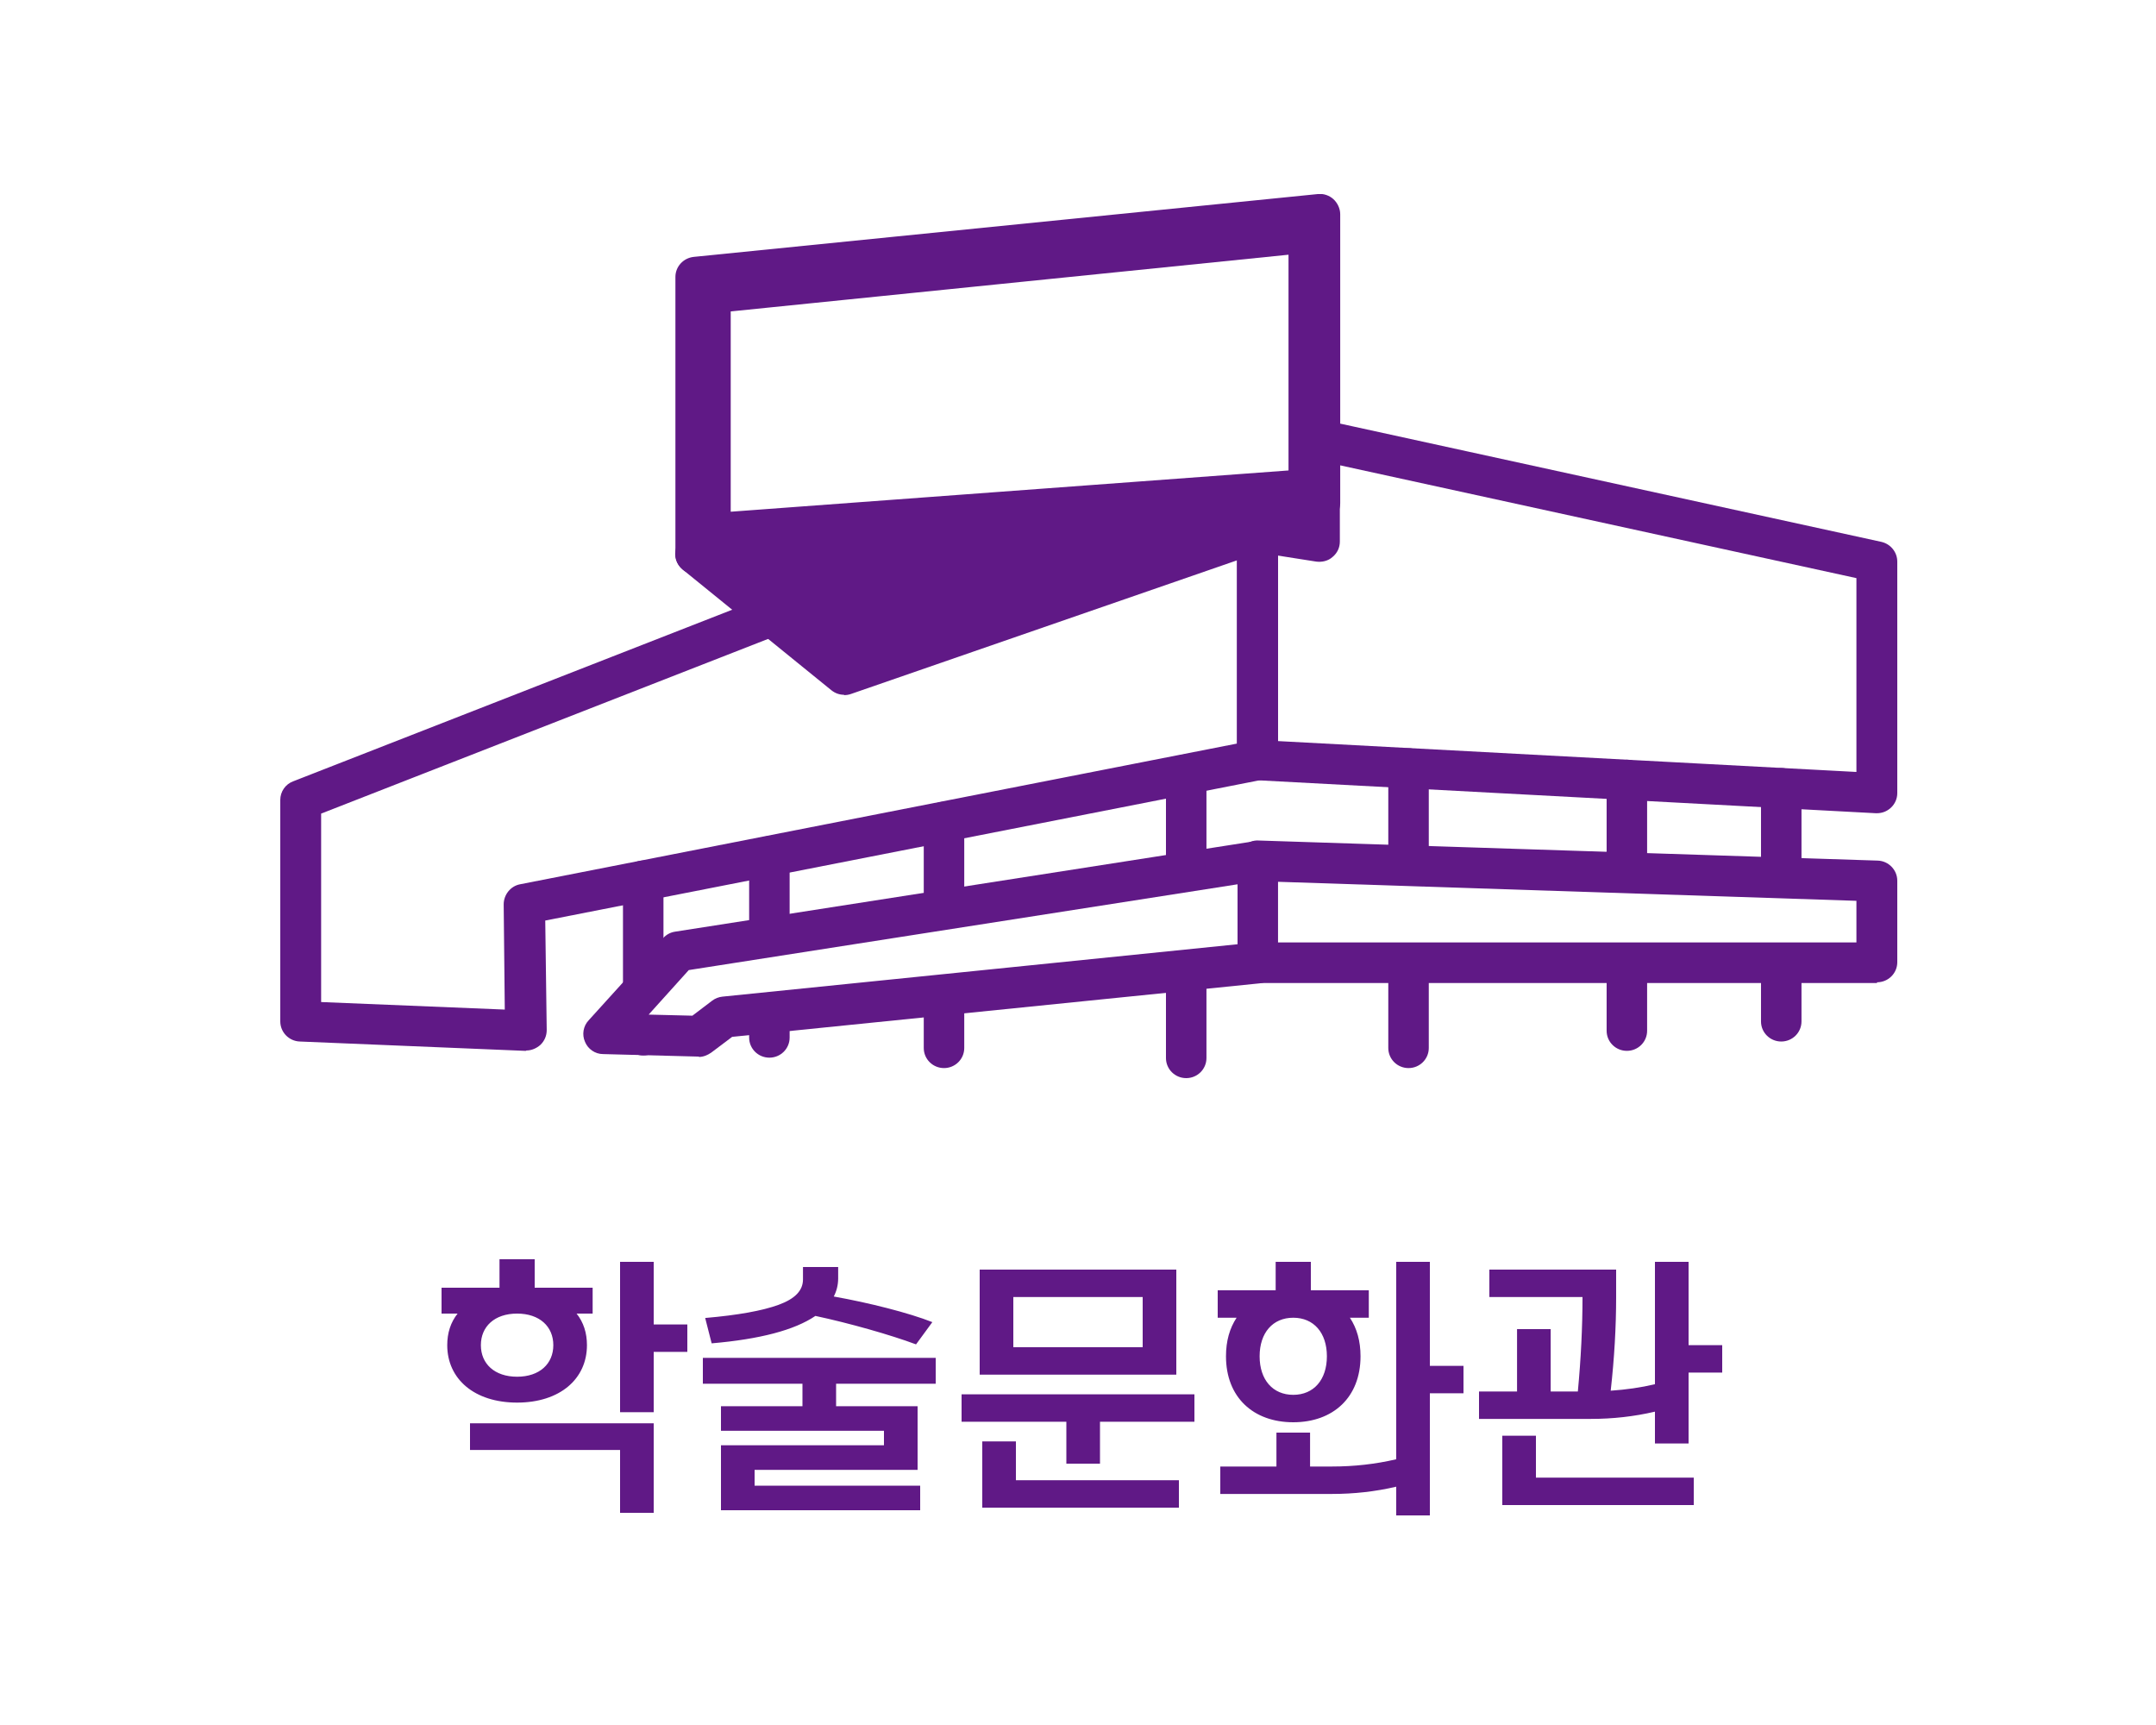 <svg width="100" height="80" viewBox="0 0 100 80" fill="none" xmlns="http://www.w3.org/2000/svg">
<rect width="100" height="80" fill="white"/>
<g clip-path="url(#clip0_3_597)">
<path d="M87.061 26.046V36.783L58.322 35.251V19.77L87.061 26.046Z" fill="white"/>
<path d="M87.061 37.715C87.061 37.715 87.028 37.715 87.011 37.715L58.288 36.184C57.785 36.15 57.4 35.751 57.4 35.251V19.77C57.4 19.487 57.534 19.221 57.752 19.038C57.97 18.855 58.272 18.788 58.54 18.855L87.262 25.13C87.698 25.23 88 25.613 88 26.046V36.783C88 37.032 87.899 37.282 87.698 37.465C87.514 37.632 87.296 37.715 87.044 37.715H87.061ZM59.278 34.369L86.105 35.801V26.812L59.278 20.952V34.369Z" fill="#601986"/>
<path d="M13.939 37.099L58.322 19.77V35.251L24.318 41.926L24.385 47.803L13.939 47.37V37.099Z" fill="white"/>
<path d="M24.385 48.735H24.351L13.905 48.302C13.402 48.285 13 47.869 13 47.37V37.099C13 36.716 13.235 36.367 13.604 36.233L57.987 18.888C58.272 18.771 58.607 18.805 58.858 18.988C59.11 19.171 59.278 19.454 59.278 19.77V35.251C59.278 35.701 58.959 36.084 58.523 36.167L25.29 42.692L25.358 47.769C25.358 48.036 25.257 48.269 25.072 48.452C24.888 48.618 24.653 48.718 24.419 48.718L24.385 48.735ZM14.878 46.471L23.413 46.821L23.362 41.943C23.362 41.494 23.681 41.094 24.117 41.011L57.366 34.486V21.135L14.895 37.732V46.471H14.878Z" fill="#601986"/>
<path d="M29.834 48.951C29.315 48.951 28.895 48.535 28.895 48.019V40.844C28.895 40.328 29.315 39.912 29.834 39.912C30.354 39.912 30.773 40.328 30.773 40.844V48.019C30.773 48.535 30.354 48.951 29.834 48.951Z" fill="#601986"/>
<path d="M35.686 49.051C35.166 49.051 34.747 48.635 34.747 48.119V39.712C34.747 39.197 35.166 38.78 35.686 38.78C36.206 38.78 36.625 39.197 36.625 39.712V48.119C36.625 48.635 36.206 49.051 35.686 49.051Z" fill="#601986"/>
<path d="M43.785 49.534C43.265 49.534 42.846 49.118 42.846 48.602V38.114C42.846 37.599 43.265 37.182 43.785 37.182C44.304 37.182 44.724 37.599 44.724 38.114V48.602C44.724 49.118 44.304 49.534 43.785 49.534Z" fill="#601986"/>
<path d="M55.019 50C54.499 50 54.08 49.584 54.08 49.068V35.917C54.08 35.401 54.499 34.985 55.019 34.985C55.539 34.985 55.958 35.401 55.958 35.917V49.068C55.958 49.584 55.539 50 55.019 50Z" fill="#601986"/>
<path d="M65.331 49.534C64.811 49.534 64.392 49.118 64.392 48.602V35.634C64.392 35.118 64.811 34.702 65.331 34.702C65.85 34.702 66.27 35.118 66.27 35.634V48.602C66.27 49.118 65.85 49.534 65.331 49.534Z" fill="#601986"/>
<path d="M75.458 48.735C74.938 48.735 74.519 48.319 74.519 47.803V36.167C74.519 35.651 74.938 35.235 75.458 35.235C75.978 35.235 76.397 35.651 76.397 36.167V47.803C76.397 48.319 75.978 48.735 75.458 48.735Z" fill="#601986"/>
<path d="M82.618 48.302C82.098 48.302 81.679 47.886 81.679 47.37V36.55C81.679 36.034 82.098 35.618 82.618 35.618C83.138 35.618 83.557 36.034 83.557 36.55V47.37C83.557 47.886 83.138 48.302 82.618 48.302Z" fill="#601986"/>
<path d="M58.322 39.929V44.657L33.59 47.17L32.416 48.069L28.007 47.936L31.461 44.124L58.322 39.929Z" fill="white"/>
<path d="M32.416 49.001H32.383L27.973 48.885C27.604 48.885 27.269 48.652 27.135 48.319C26.984 47.986 27.051 47.586 27.302 47.32L30.756 43.508C30.907 43.342 31.092 43.242 31.31 43.208L58.188 39.013C58.456 38.964 58.741 39.047 58.942 39.23C59.144 39.413 59.278 39.663 59.278 39.946V44.673C59.278 45.156 58.909 45.555 58.422 45.605L33.959 48.086L32.987 48.818C32.819 48.935 32.618 49.018 32.416 49.018V49.001ZM30.086 47.054L32.115 47.104L33.037 46.404C33.171 46.304 33.339 46.238 33.506 46.221L57.4 43.791V41.011L31.947 44.989L30.086 47.054V47.054Z" fill="#601986"/>
<path d="M87.061 40.878L58.322 39.929V44.657H87.061V40.878Z" fill="white"/>
<path d="M87.061 45.589H58.339C57.819 45.589 57.4 45.173 57.4 44.657V39.929C57.4 39.679 57.5 39.43 57.685 39.246C57.869 39.063 58.121 38.964 58.372 38.98L87.095 39.912C87.598 39.929 88 40.345 88 40.844V44.623C88 45.139 87.581 45.555 87.061 45.555V45.589ZM59.278 43.708H86.105V41.777L59.278 40.895V43.708Z" fill="#601986"/>
<path d="M32.266 12.845V25.696L61.223 23.332V9.932L32.266 12.845Z" fill="white"/>
<path d="M32.266 26.628C32.031 26.628 31.796 26.545 31.628 26.379C31.427 26.196 31.327 25.946 31.327 25.696V12.845C31.327 12.363 31.695 11.963 32.182 11.913L61.122 9C61.39 8.967 61.659 9.067 61.843 9.233C62.028 9.399 62.162 9.666 62.162 9.932V23.332C62.162 23.815 61.793 24.231 61.29 24.265L32.349 26.628C32.349 26.628 32.299 26.628 32.266 26.628V26.628ZM33.205 13.694V24.681L60.267 22.467V10.981L33.221 13.694H33.205Z" fill="#601986"/>
<path d="M32.266 25.696L39.157 31.29L58.322 24.648L61.223 25.097V23.332L32.266 25.696Z" fill="#601986"/>
<path d="M39.157 32.222C38.939 32.222 38.738 32.155 38.553 32.005L31.662 26.412C31.36 26.162 31.243 25.779 31.36 25.413C31.477 25.047 31.796 24.781 32.182 24.764L61.122 22.4C61.374 22.4 61.642 22.467 61.843 22.65C62.044 22.833 62.145 23.083 62.145 23.332V25.114C62.145 25.397 62.028 25.646 61.809 25.829C61.608 26.013 61.323 26.079 61.055 26.046L58.406 25.63L39.459 32.188C39.358 32.222 39.258 32.238 39.14 32.238L39.157 32.222ZM34.68 26.445L39.341 30.224L55.086 24.764L34.663 26.429L34.68 26.445Z" fill="#601986"/>
<path d="M33.875 24.664C33.641 24.664 33.406 24.581 33.238 24.415C33.054 24.231 32.936 23.982 32.936 23.732V14.443C32.936 13.961 33.305 13.561 33.791 13.511C33.791 13.511 59.73 10.881 59.764 10.881C59.999 10.881 60.217 10.964 60.401 11.131C60.602 11.314 60.72 11.563 60.72 11.83V21.818C60.72 22.3 60.334 22.717 59.848 22.75C59.848 22.75 33.925 24.664 33.909 24.664H33.875Z" fill="white"/>
<path d="M59.764 11.813V21.818L33.892 23.732V14.443L59.764 11.813ZM59.764 9.932C59.764 9.932 59.63 9.932 59.58 9.932L33.708 12.562C32.752 12.662 32.014 13.461 32.014 14.427V23.699C32.014 24.215 32.232 24.714 32.618 25.08C32.97 25.397 33.423 25.58 33.909 25.58C33.959 25.58 34.009 25.58 34.043 25.58L59.915 23.665C60.904 23.599 61.659 22.783 61.659 21.801V11.813C61.659 11.28 61.424 10.781 61.038 10.415C60.686 10.099 60.233 9.932 59.781 9.932H59.764Z" fill="#601986"/>
</g>
<path d="M27.224 62.384C27.224 61.82 27.068 61.328 26.744 60.92H27.488V59.72H24.8V58.4H23.168V59.72H20.48V60.92H21.224C20.9 61.328 20.744 61.82 20.744 62.384C20.744 63.956 22.004 65.048 23.984 65.048C25.964 65.048 27.224 63.956 27.224 62.384ZM21.8 67.244H28.76V70.16H30.32V66.008H21.8V67.244ZM22.304 62.384C22.304 61.52 22.94 60.92 23.984 60.92C25.028 60.92 25.664 61.52 25.664 62.384C25.664 63.248 25.028 63.848 23.984 63.848C22.94 63.848 22.304 63.248 22.304 62.384ZM28.76 65.492H30.32V62.696H31.88V61.424H30.32V58.52H28.76V65.492ZM37.82 61.028C39.392 61.364 41.3 61.904 42.488 62.348L43.244 61.316C42.152 60.884 40.292 60.416 38.672 60.128C38.804 59.876 38.876 59.588 38.876 59.288V58.76H37.244V59.336C37.244 59.852 36.872 60.236 36.116 60.512C35.36 60.788 34.232 60.992 32.708 61.124L33.008 62.3C35.24 62.108 36.848 61.688 37.82 61.028ZM32.6 64.172H37.22V65.216H33.44V66.356H41V67.028H33.44V70.04H42.68V68.9H35V68.168H42.56V65.216H38.78V64.172H43.4V62.972H32.6V64.172ZM54.56 58.88H45.44V63.752H54.56V58.88ZM44.6 65.936H49.46V67.88H51.02V65.936H55.4V64.664H44.6V65.936ZM45.56 69.92H54.68V68.648H47.12V66.848H45.56V69.92ZM47 62.48V60.152H53V62.48H47ZM56.864 62.9C56.864 64.808 58.136 65.96 59.984 65.96C61.832 65.96 63.104 64.808 63.104 62.9C63.104 62.192 62.936 61.604 62.612 61.112H63.488V59.84H60.8V58.52H59.168V59.84H56.48V61.112H57.356C57.032 61.604 56.864 62.192 56.864 62.9ZM56.6 69.284H61.796C62.792 69.284 63.788 69.176 64.76 68.948V70.28H66.32V64.616H67.88V63.344H66.32V58.52H64.76V67.676C63.788 67.904 62.792 68.012 61.796 68.012H60.764V66.44H59.204V68.012H56.6V69.284ZM58.424 62.9C58.424 61.808 59.036 61.112 59.984 61.112C60.932 61.112 61.544 61.808 61.544 62.9C61.544 63.992 60.932 64.688 59.984 64.688C59.036 64.688 58.424 63.992 58.424 62.9ZM78.32 62.384V58.52H76.76V64.196C76.1 64.352 75.416 64.448 74.708 64.496C74.876 62.996 74.96 61.544 74.96 60.152V58.88H69.08V60.152H73.4C73.4 61.544 73.328 63.008 73.184 64.532H71.924V61.64H70.364V64.532H68.6V65.804H73.796C74.792 65.804 75.788 65.696 76.76 65.468V66.944H78.32V63.656H79.88V62.384H78.32ZM69.68 69.8H78.56V68.528H71.24V66.584H69.68V69.8Z" fill="#601986"/>
<defs>
<clipPath id="clip0_3_597">
<rect width="75" height="41" fill="white" transform="translate(13 9)"/>
</clipPath>
</defs>
</svg>
